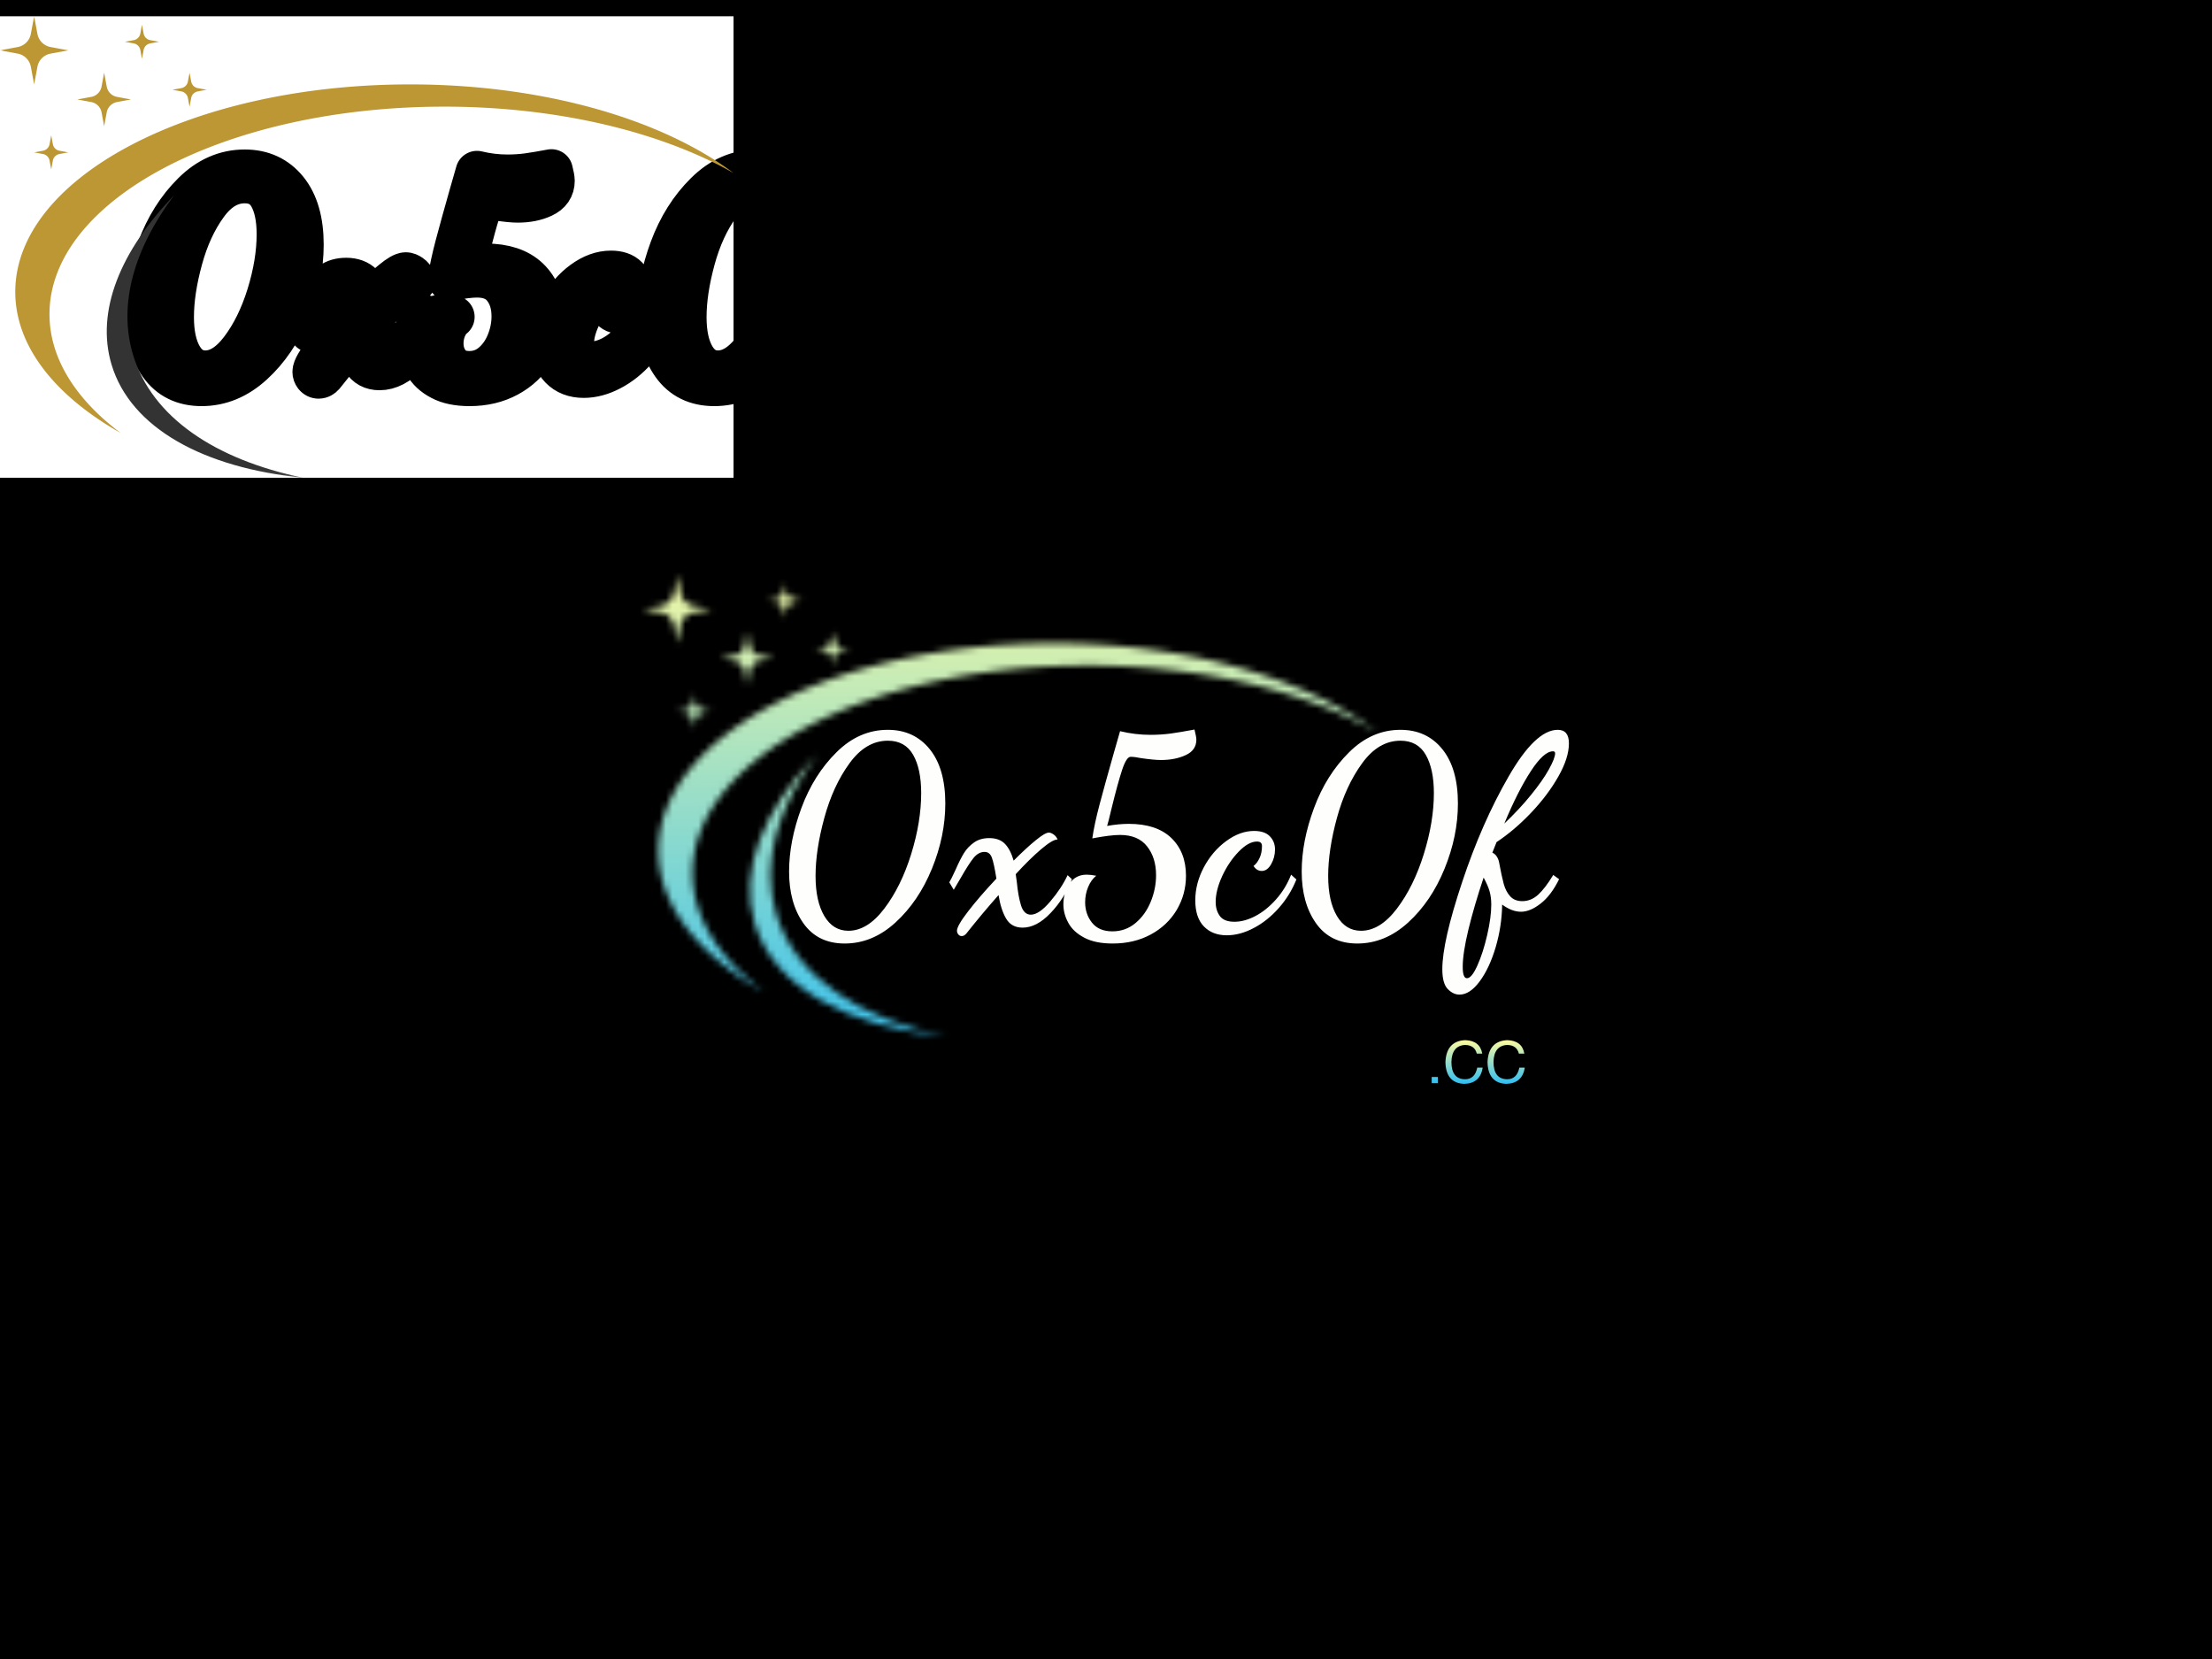 
<svg
  version="1.0"
  xmlns="http://www.w3.org/2000/svg"
  xmlns:xlink="http://www.w3.org/1999/xlink"
  width="2400"
  height="1800"
>
  
  <rect
    x="0"
    y="0"
    width="100%"
    height="100%"
    fill="#000000"
    fill-opacity="1"
  ></rect>
  <svg
    version="1.0"
    xmlns="http://www.w3.org/2000/svg"
    xmlns:xlink="http://www.w3.org/1999/xlink"
    x="0"
    y="0"
    width="2400"
    height="1800"
    viewBox="0 0 340 250"
    preserveAspectRatio="xMidYMid meet"
    color-interpolation-filters="sRGB"
  >
    <defs><linearGradient id="92" x1="0%" y1="0%" x2="100%" y2="0%"><stop offset="0%" stop-color="#fa71cd"/> <stop offset="100%" stop-color="#9b59b6"/></linearGradient><linearGradient id="93" x1="0%" y1="0%" x2="100%" y2="0%"><stop offset="0%" stop-color="#f9d423"/> <stop offset="100%" stop-color="#f83600"/></linearGradient><linearGradient id="94" x1="0%" y1="0%" x2="100%" y2="0%"><stop offset="0%" stop-color="#0064d2"/> <stop offset="100%" stop-color="#1cb0f6"/></linearGradient><linearGradient id="95" x1="0%" y1="0%" x2="100%" y2="0%"><stop offset="0%" stop-color="#f00978"/> <stop offset="100%" stop-color="#3f51b1"/></linearGradient><linearGradient id="96" x1="0%" y1="0%" x2="100%" y2="0%"><stop offset="0%" stop-color="#7873f5"/> <stop offset="100%" stop-color="#ec77ab"/></linearGradient><linearGradient id="97" x1="0%" y1="0%" x2="100%" y2="0%"><stop offset="0%" stop-color="#f9d423"/> <stop offset="100%" stop-color="#e14fad"/></linearGradient><linearGradient id="98" x1="0%" y1="0%" x2="100%" y2="0%"><stop offset="0%" stop-color="#009efd"/> <stop offset="100%" stop-color="#2af598"/></linearGradient><linearGradient id="99" x1="0%" y1="0%" x2="100%" y2="0%"><stop offset="0%" stop-color="#ffcc00"/> <stop offset="100%" stop-color="#00b140"/></linearGradient><linearGradient id="100" x1="0%" y1="0%" x2="100%" y2="0%"><stop offset="0%" stop-color="#d51007"/> <stop offset="100%" stop-color="#ff8177"/></linearGradient><linearGradient id="102" x1="0%" y1="0%" x2="100%" y2="0%"><stop offset="0%" stop-color="#a2b6df"/> <stop offset="100%" stop-color="#0c3483"/></linearGradient><linearGradient id="103" x1="0%" y1="0%" x2="100%" y2="0%"><stop offset="0%" stop-color="#7ac5d8"/> <stop offset="100%" stop-color="#eea2a2"/></linearGradient><linearGradient id="104" x1="0%" y1="0%" x2="100%" y2="0%"><stop offset="0%" stop-color="#00ecbc"/> <stop offset="100%" stop-color="#007adf"/></linearGradient><linearGradient id="105" x1="0%" y1="0%" x2="100%" y2="0%"><stop offset="0%" stop-color="#b88746"/> <stop offset="100%" stop-color="#fdf5a6"/></linearGradient></defs> <g class="iconmbgsvg" transform="translate(98.846,85.901)"><g fill="#FEFEFD" hollow-target="text"><g mask="url(#56cacc3e-f112-40fe-999a-0b33369e671e)"><g><rect fill="#FEFEFD" fill-opacity="0" stroke-width="2" x="0" y="0" width="112.75" height="70.932" class="image-rect"/> <svg x="0" y="0" width="112.75" height="70.932" filtersec="colorsb4950548685" class="image-svg-svg primary" style="overflow: visible;"><svg viewBox="1 0 213 134" xmlns="http://www.w3.org/2000/svg"><g fill="none" fill-rule="evenodd"><path d="M39.626 98.28c-4.393-14.629.34-30.82 11.92-46.28-15.561 16.083-22.806 33.651-18.153 49.147C38.956 119.673 60.305 131.171 89 134c-25.46-5.252-43.923-17.568-49.374-35.72" fill="#333"/><path d="M120.048 19.784l1.165.003c38.399.2 72.271 10.33 92.787 25.734l-.65-.365c-20.898-11.64-50.515-18.91-83.368-18.91l-1.895.009C65.663 26.787 15.37 53.552 15.37 86.492l.004.487c.19 12.651 7.804 24.37 20.657 34.021l-.567-.324C16.817 109.962 5.436 95.695 5.436 80.03c0-33.272 51.314-60.245 114.612-60.245zM15.87 34.577l.48 2.566.037.168a2.38 2.38 0 0 0 1.868 1.734l2.572.478-2.572.478-.168.038a2.379 2.379 0 0 0-1.737 1.863l-.48 2.567-.479-2.567-.038-.168a2.38 2.38 0 0 0-1.867-1.733l-2.572-.478 2.572-.478.168-.038a2.38 2.38 0 0 0 1.737-1.864l.48-2.566zm15.369-18.18l.752 4.028.042.196a3.735 3.735 0 0 0 2.949 2.788l4.037.75-4.037.751-.196.042a3.734 3.734 0 0 0-2.795 2.943l-.752 4.028-.752-4.028-.042-.196a3.736 3.736 0 0 0-2.95-2.789l-4.037-.75 4.037-.75.197-.043a3.734 3.734 0 0 0 2.795-2.942l.752-4.029zm24.8 0l.48 2.566.037.168a2.38 2.38 0 0 0 1.868 1.733l2.572.478-2.572.478-.169.038a2.379 2.379 0 0 0-1.737 1.864l-.479 2.566-.479-2.566-.038-.168a2.38 2.38 0 0 0-1.867-1.734l-2.573-.478 2.573-.478.168-.038a2.38 2.38 0 0 0 1.737-1.863l.48-2.567zM10.914 0l.958 5.133.045.213a4.76 4.76 0 0 0 3.766 3.59l5.144.956-5.144.956-.213.045a4.758 4.758 0 0 0-3.598 3.758l-.958 5.133-.959-5.133-.045-.213a4.76 4.76 0 0 0-3.766-3.59L1 9.892l5.144-.956.213-.045a4.758 4.758 0 0 0 3.598-3.758L10.914 0zm31.312 2.463l.479 2.566.038.168a2.38 2.38 0 0 0 1.868 1.734l2.571.478-2.571.478-.17.038a2.38 2.38 0 0 0-1.736 1.864l-.48 2.566-.479-2.566-.037-.169a2.38 2.38 0 0 0-1.868-1.733l-2.572-.478 2.572-.478.169-.038a2.379 2.379 0 0 0 1.736-1.864l.48-2.566z" fill="#BD9733"/></g></svg></svg> </g><rect v-gra="id" width="124.75" height="82.932" transform="translate(-6, -6)" style="pointer-events:none;" fill="url(#uedCiwG11010rky_L7Oj6)"/></g> <g transform="translate(22.441,23.734)"><g fill-rule="" class="tp-name" transform="translate(0,0)"><g transform="scale(1.1)"><g><path d="M10.1 3.22Q6.33 3.22 4.33 0.39 2.33-2.44 2.33-6.84L2.33-6.84Q2.33-11.06 4.05-15.71 5.77-20.35 8.94-23.49 12.1-26.64 16.13-26.64L16.13-26.64Q19.79-26.64 21.98-23.94 24.16-21.24 24.16-16.35L24.16-16.35Q24.16-11.8 22.29-7.23 20.42-2.66 17.2 0.28 13.99 3.22 10.1 3.22L10.1 3.22ZM10.62 1.44Q13.28 1.44 15.63-1.65 17.98-4.74 19.39-9.27 20.79-13.8 20.79-17.8L20.79-17.8Q20.79-21.16 19.67-23.14 18.54-25.12 16.13-25.12L16.13-25.12Q13.06-25.12 10.77-21.96 8.47-18.8 7.25-14.32 6.03-9.84 6.03-6.22L6.03-6.22Q6.03-2.7 7.25-0.63 8.47 1.44 10.62 1.44L10.62 1.44ZM26.45 2.18Q26.16 2.18 25.97 1.94 25.79 1.7 25.79 1.44L25.79 1.44Q25.79 0.74 27.36-1.29 28.93-3.33 31.3-5.85L31.3-5.85Q30.97-7.95 30.67-8.77 30.38-9.58 29.64-9.58L29.64-9.58Q28.79-9.58 28.1-8.73 27.42-7.88 26.34-5.99L26.34-5.99 25.34-4.29 24.72-5.33Q24.97-5.73 25.6-7.1L25.6-7.1Q26.23-8.55 26.77-9.42 27.31-10.29 28.18-10.9 29.04-11.51 30.3-11.51L30.3-11.51Q31.71-11.51 32.49-10.71 33.26-9.92 33.71-8.36L33.71-8.36Q35.48-10.14 36.8-11.21 38.11-12.28 38.63-12.28L38.63-12.28Q38.92-12.28 39.29-12.02 39.66-11.77 39.85-11.32L39.85-11.32Q39.15-11.32 37.54-9.95 35.93-8.58 34-6.47L34-6.47Q34.15-5.48 34.15-5.4L34.15-5.4Q34.34-3.4 34.74-2.11 35.15-0.81 36.11-0.81L36.11-0.81Q37.26-0.81 38.83-2.66 40.4-4.51 41.25-6.33L41.25-6.33 41.85-5.77Q40.81-3.07 38.87-1.04 36.93 1 34.96 1L34.96 1Q33.41 1 32.67-0.24 31.93-1.48 31.6-3.55L31.6-3.55Q29.34-1 27.08 1.85L27.08 1.85Q26.79 2.18 26.45 2.18L26.45 2.18ZM47.55 3.22Q45.1 3.22 43.57 2.4 42.03 1.59 41.35 0.33 40.66-0.92 40.66-2.26L40.66-2.26Q40.66-3.88 41.51-5.14 42.36-6.4 43.92-6.4L43.92-6.4Q44.47-6.4 45.25-6.25L45.25-6.25Q44.55-5.7 44.12-4.68 43.7-3.66 43.7-2.55L43.7-2.55Q43.7-0.89 44.66 0.31 45.62 1.52 47.51 1.52L47.51 1.52Q49.36 1.52 50.75 0.35 52.13-0.81 52.87-2.63 53.61-4.44 53.61-6.33L53.61-6.33Q53.61-8.77 52.35-10.36 51.1-11.95 48.58-11.95L48.58-11.95Q47.21-11.95 44.7-11.47L44.7-11.47Q44.99-13.47 45.73-16.26 46.47-19.05 47.73-23.49L47.73-23.49 48.58-26.45Q50.69-25.94 52.84-25.94L52.84-25.94Q54.28-25.94 55.65-26.12 57.02-26.31 58.98-26.68L58.98-26.68Q59.24-25.64 59.24-25.27L59.24-25.27Q59.24-23.79 57.76-23.11 56.28-22.42 54.28-22.42L54.28-22.42Q53.35-22.42 51.54-22.68L51.54-22.68Q50.62-22.87 50.06-22.87L50.06-22.87Q49.47-22.87 48.86-21.02 48.25-19.17 47.4-15.69L47.4-15.69Q46.92-13.65 46.77-13.21L46.77-13.21Q48.36-13.5 49.8-13.5L49.8-13.5Q53.69-13.5 55.74-11.53 57.79-9.55 57.79-6.25L57.79-6.25Q57.79-3.66 56.5-1.48 55.2 0.7 52.87 1.96 50.54 3.22 47.55 3.22L47.55 3.22ZM63.49 2.07Q61.49 2.07 60.29 0.83 59.09-0.41 59.09-2.81L59.09-2.81Q59.09-5.18 60.29-7.44 61.49-9.69 63.42-11.1 65.34-12.51 67.3-12.51L67.3-12.51Q68.78-12.51 69.5-11.77 70.23-11.03 70.23-9.92L70.23-9.92Q70.23-8.81 69.69-7.86 69.15-6.92 68.38-6.92L68.38-6.92Q67.67-6.92 67.23-7.62L67.23-7.62Q67.67-7.92 68.04-8.66 68.41-9.4 68.41-10.4L68.41-10.4Q68.41-11.03 67.71-11.03L67.71-11.03Q66.53-11.03 65.16-9.62 63.79-8.21 62.86-6.22 61.94-4.22 61.94-2.59L61.94-2.59Q61.94-1.41 62.53-0.61 63.12 0.18 64.56 0.18L64.56 0.18Q65.97 0.18 67.51-0.63 69.04-1.44 70.37-2.94 71.71-4.44 72.48-6.4L72.48-6.4 73.22-5.73Q72.33-3.51 70.76-1.74 69.19 0.04 67.27 1.05 65.34 2.07 63.49 2.07L63.49 2.07ZM81.73 3.22Q77.96 3.22 75.96 0.39 73.96-2.44 73.96-6.84L73.96-6.84Q73.96-11.06 75.68-15.71 77.4-20.35 80.57-23.49 83.73-26.64 87.76-26.64L87.76-26.64Q91.43-26.64 93.61-23.94 95.79-21.24 95.79-16.35L95.79-16.35Q95.79-11.8 93.92-7.23 92.06-2.66 88.84 0.28 85.62 3.22 81.73 3.22L81.73 3.22ZM82.25 1.44Q84.91 1.44 87.26-1.65 89.61-4.74 91.02-9.27 92.43-13.8 92.43-17.8L92.43-17.8Q92.43-21.16 91.3-23.14 90.17-25.12 87.76-25.12L87.76-25.12Q84.69-25.12 82.4-21.96 80.1-18.8 78.88-14.32 77.66-9.84 77.66-6.22L77.66-6.22Q77.66-2.7 78.88-0.63 80.1 1.44 82.25 1.44L82.25 1.44ZM96.01 10.36Q95.13 10.36 94.37 9.58 93.61 8.81 93.61 6.81L93.61 6.81Q93.61 2.96 96.37-5.33 99.12-13.62 102.88-20.13 106.63-26.64 109.74-26.64L109.74-26.64Q111.3-26.64 111.3-24.75L111.3-24.75Q111.3-22.72 109.83-20.13 108.37-17.54 106.04-15.08 103.71-12.62 101.19-10.95L101.19-10.95 100.6-9.47Q100.97-9.32 101.21-8.95 101.45-8.58 101.53-8.18L101.53-8.18Q101.9-6.18 102.19-5.11 102.49-4.03 103.1-3.37 103.71-2.7 104.78-2.7L104.78-2.7Q106-2.7 106.99-3.59 107.97-4.48 109.11-6.36L109.11-6.36 109.93-5.77Q108.82-3.51 107.36-2.37 105.89-1.22 104.6-1.22L104.6-1.22Q103.34-1.22 101.97-2.22L101.97-2.22Q101.93 0.78 101.07 3.72 100.2 6.66 98.83 8.51 97.46 10.36 96.01 10.36L96.01 10.36ZM102.27-13.54Q104.38-15.54 106-17.54 107.63-19.54 108.5-21.11 109.37-22.68 109.37-23.35L109.37-23.35Q109.37-23.64 109.08-23.64L109.08-23.64Q107.78-23.64 105.97-20.85 104.15-18.06 102.27-13.54L102.27-13.54ZM97.05 8.07Q97.72 8.07 98.51 6.29 99.31 4.51 99.88 2.03 100.45-0.44 100.45-2.22L100.45-2.22Q100.45-3.26 100.21-4.09 99.97-4.92 99.38-5.99L99.38-5.99Q98.05-2 97.25 1.29 96.46 4.59 96.46 6.47L96.46 6.47Q96.46 8.07 97.05 8.07L97.05 8.07Z" transform="translate(-2.33, 26.68)"/></g> </g></g> <g fill-rule="" class="tp-slogan" fill="url(#550164f0-9ba5-48f5-a455-4f7877e49440)" transform="translate(98.779,47.744)"> <g transform="scale(1, 1)"><g transform="scale(1)"><path d="M0.77-0.95L1.72-0.95L1.72 0L0.77 0L0.77-0.95ZM8.54-4.54L8.54-4.54L7.70-4.54Q7.38-5.84 5.91-5.87L5.91-5.87Q3.87-5.77 3.80-3.27L3.80-3.27Q3.80-0.60 5.94-0.60L5.94-0.60Q7.42-0.63 7.77-2.39L7.77-2.39L8.61-2.39Q8.23 0.04 5.77 0.11L5.77 0.11Q2.95 0 2.88-3.23L2.88-3.23Q3.02-6.47 5.91-6.61L5.91-6.61Q8.19-6.54 8.54-4.54ZM15.01-4.54L15.01-4.54L14.17-4.54Q13.85-5.84 12.38-5.87L12.38-5.87Q10.34-5.77 10.27-3.27L10.27-3.27Q10.27-0.60 12.41-0.60L12.41-0.60Q13.89-0.63 14.24-2.39L14.24-2.39L15.08-2.39Q14.70 0.04 12.23 0.11L12.23 0.11Q9.42 0 9.35-3.23L9.35-3.23Q9.49-6.47 12.38-6.61L12.38-6.61Q14.66-6.54 15.01-4.54Z" transform="translate(-0.773, 6.609)"/></g></g></g></g></g></g><mask id="f8555aaa-ebd4-4f29-a9eb-11e818ee8765"><g fill="white"><g><rect fill-opacity="1" stroke-width="2" x="0" y="0" width="112.75" height="70.932" class="image-rect"/> <svg x="0" y="0" width="112.75" height="70.932" filtersec="colorsb4950548685" class="image-svg-svg primary" style="overflow: visible;"><svg viewBox="1 0 213 134" xmlns="http://www.w3.org/2000/svg"><g fill="none" fill-rule="evenodd"><path d="M39.626 98.28c-4.393-14.629.34-30.82 11.92-46.28-15.561 16.083-22.806 33.651-18.153 49.147C38.956 119.673 60.305 131.171 89 134c-25.46-5.252-43.923-17.568-49.374-35.72"/><path d="M120.048 19.784l1.165.003c38.399.2 72.271 10.33 92.787 25.734l-.65-.365c-20.898-11.64-50.515-18.91-83.368-18.91l-1.895.009C65.663 26.787 15.37 53.552 15.37 86.492l.004.487c.19 12.651 7.804 24.37 20.657 34.021l-.567-.324C16.817 109.962 5.436 95.695 5.436 80.03c0-33.272 51.314-60.245 114.612-60.245zM15.87 34.577l.48 2.566.037.168a2.38 2.38 0 0 0 1.868 1.734l2.572.478-2.572.478-.168.038a2.379 2.379 0 0 0-1.737 1.863l-.48 2.567-.479-2.567-.038-.168a2.38 2.38 0 0 0-1.867-1.733l-2.572-.478 2.572-.478.168-.038a2.38 2.38 0 0 0 1.737-1.864l.48-2.566zm15.369-18.18l.752 4.028.042.196a3.735 3.735 0 0 0 2.949 2.788l4.037.75-4.037.751-.196.042a3.734 3.734 0 0 0-2.795 2.943l-.752 4.028-.752-4.028-.042-.196a3.736 3.736 0 0 0-2.95-2.789l-4.037-.75 4.037-.75.197-.043a3.734 3.734 0 0 0 2.795-2.942l.752-4.029zm24.8 0l.48 2.566.037.168a2.38 2.38 0 0 0 1.868 1.733l2.572.478-2.572.478-.169.038a2.379 2.379 0 0 0-1.737 1.864l-.479 2.566-.479-2.566-.038-.168a2.38 2.38 0 0 0-1.867-1.734l-2.573-.478 2.573-.478.168-.038a2.38 2.38 0 0 0 1.737-1.863l.48-2.567zM10.914 0l.958 5.133.045.213a4.76 4.76 0 0 0 3.766 3.59l5.144.956-5.144.956-.213.045a4.758 4.758 0 0 0-3.598 3.758l-.958 5.133-.959-5.133-.045-.213a4.76 4.76 0 0 0-3.766-3.59L1 9.892l5.144-.956.213-.045a4.758 4.758 0 0 0 3.598-3.758L10.914 0zm31.312 2.463l.479 2.566.038.168a2.38 2.38 0 0 0 1.868 1.734l2.571.478-2.571.478-.17.038a2.38 2.38 0 0 0-1.736 1.864l-.48 2.566-.479-2.566-.037-.169a2.38 2.38 0 0 0-1.868-1.733l-2.572-.478 2.572-.478.169-.038a2.379 2.379 0 0 0 1.736-1.864l.48-2.566z"/></g></svg></svg> </g></g> <g transform="translate(22.441,23.734)" fill="black" stroke="black" stroke-width="6" stroke-linejoin="round"><g fill-rule="" class="tp-name" transform="translate(0,0)"><g transform="scale(1.1)"><g><path d="M10.1 3.22Q6.33 3.22 4.33 0.39 2.33-2.44 2.33-6.84L2.33-6.84Q2.33-11.06 4.05-15.71 5.77-20.35 8.94-23.49 12.1-26.64 16.13-26.64L16.13-26.64Q19.79-26.64 21.98-23.94 24.16-21.24 24.16-16.35L24.16-16.35Q24.16-11.8 22.29-7.23 20.42-2.66 17.2 0.28 13.99 3.22 10.1 3.22L10.1 3.22ZM10.62 1.44Q13.28 1.44 15.63-1.65 17.98-4.74 19.39-9.27 20.79-13.8 20.79-17.8L20.79-17.8Q20.79-21.16 19.67-23.14 18.54-25.12 16.13-25.12L16.13-25.12Q13.06-25.12 10.77-21.96 8.47-18.8 7.25-14.32 6.03-9.84 6.03-6.22L6.03-6.22Q6.03-2.7 7.25-0.63 8.47 1.44 10.62 1.44L10.62 1.44ZM26.45 2.18Q26.16 2.18 25.97 1.94 25.79 1.7 25.79 1.44L25.79 1.44Q25.79 0.74 27.36-1.29 28.93-3.33 31.3-5.85L31.3-5.85Q30.97-7.95 30.67-8.77 30.38-9.58 29.64-9.58L29.64-9.58Q28.79-9.58 28.1-8.73 27.42-7.88 26.34-5.99L26.34-5.99 25.34-4.29 24.72-5.33Q24.97-5.73 25.6-7.1L25.6-7.1Q26.23-8.55 26.77-9.42 27.31-10.29 28.18-10.9 29.04-11.51 30.3-11.51L30.3-11.51Q31.71-11.51 32.49-10.71 33.26-9.92 33.71-8.36L33.71-8.36Q35.48-10.14 36.8-11.21 38.11-12.28 38.63-12.28L38.63-12.28Q38.92-12.28 39.29-12.02 39.66-11.77 39.85-11.32L39.85-11.32Q39.15-11.32 37.54-9.95 35.93-8.58 34-6.47L34-6.47Q34.15-5.48 34.15-5.4L34.15-5.4Q34.34-3.4 34.74-2.11 35.15-0.81 36.11-0.81L36.11-0.81Q37.26-0.81 38.83-2.66 40.4-4.51 41.25-6.33L41.25-6.33 41.85-5.77Q40.81-3.07 38.87-1.04 36.93 1 34.96 1L34.96 1Q33.41 1 32.67-0.24 31.93-1.48 31.6-3.55L31.6-3.55Q29.34-1 27.08 1.85L27.08 1.85Q26.79 2.18 26.45 2.18L26.45 2.18ZM47.55 3.22Q45.1 3.22 43.57 2.4 42.03 1.59 41.35 0.33 40.66-0.92 40.66-2.26L40.66-2.26Q40.66-3.88 41.51-5.14 42.36-6.4 43.92-6.4L43.92-6.4Q44.47-6.4 45.25-6.25L45.25-6.25Q44.55-5.7 44.12-4.68 43.7-3.66 43.7-2.55L43.7-2.55Q43.7-0.89 44.66 0.31 45.62 1.52 47.51 1.52L47.51 1.52Q49.36 1.52 50.75 0.35 52.13-0.81 52.87-2.63 53.61-4.44 53.61-6.33L53.61-6.33Q53.61-8.77 52.35-10.36 51.1-11.95 48.58-11.95L48.58-11.95Q47.21-11.95 44.7-11.47L44.7-11.47Q44.99-13.47 45.73-16.26 46.47-19.05 47.73-23.49L47.73-23.49 48.58-26.45Q50.69-25.94 52.84-25.94L52.84-25.94Q54.28-25.94 55.65-26.12 57.02-26.31 58.98-26.68L58.98-26.68Q59.24-25.64 59.24-25.27L59.24-25.27Q59.24-23.79 57.76-23.11 56.28-22.42 54.28-22.42L54.28-22.42Q53.35-22.42 51.54-22.68L51.54-22.68Q50.62-22.87 50.06-22.87L50.06-22.87Q49.47-22.87 48.86-21.02 48.25-19.17 47.4-15.69L47.4-15.69Q46.92-13.65 46.77-13.21L46.77-13.21Q48.36-13.5 49.8-13.5L49.8-13.5Q53.69-13.5 55.74-11.53 57.79-9.55 57.79-6.25L57.79-6.25Q57.79-3.66 56.5-1.48 55.2 0.7 52.87 1.96 50.54 3.22 47.55 3.22L47.55 3.22ZM63.49 2.07Q61.49 2.07 60.29 0.83 59.09-0.41 59.09-2.81L59.09-2.81Q59.09-5.18 60.29-7.44 61.49-9.69 63.42-11.1 65.34-12.51 67.3-12.51L67.3-12.51Q68.78-12.51 69.5-11.77 70.23-11.03 70.23-9.92L70.23-9.92Q70.23-8.81 69.69-7.86 69.15-6.92 68.38-6.92L68.38-6.92Q67.67-6.92 67.23-7.62L67.23-7.62Q67.67-7.92 68.04-8.66 68.41-9.4 68.41-10.4L68.41-10.4Q68.41-11.03 67.71-11.03L67.71-11.03Q66.53-11.03 65.16-9.62 63.79-8.21 62.86-6.22 61.94-4.22 61.94-2.59L61.94-2.59Q61.94-1.41 62.53-0.61 63.12 0.18 64.56 0.18L64.56 0.18Q65.97 0.18 67.51-0.63 69.04-1.44 70.37-2.94 71.71-4.44 72.48-6.4L72.48-6.4 73.22-5.73Q72.33-3.51 70.76-1.74 69.19 0.04 67.27 1.05 65.34 2.07 63.49 2.07L63.49 2.07ZM81.73 3.22Q77.96 3.22 75.96 0.39 73.96-2.44 73.96-6.84L73.96-6.84Q73.96-11.06 75.68-15.71 77.4-20.35 80.57-23.49 83.73-26.64 87.76-26.64L87.76-26.64Q91.43-26.64 93.61-23.94 95.79-21.24 95.79-16.35L95.79-16.35Q95.79-11.8 93.92-7.23 92.06-2.66 88.84 0.28 85.62 3.22 81.73 3.22L81.73 3.22ZM82.25 1.44Q84.91 1.44 87.26-1.65 89.61-4.74 91.02-9.27 92.43-13.8 92.43-17.8L92.43-17.8Q92.43-21.16 91.3-23.14 90.17-25.12 87.76-25.12L87.76-25.12Q84.69-25.12 82.4-21.96 80.1-18.8 78.88-14.32 77.66-9.84 77.66-6.22L77.66-6.22Q77.66-2.7 78.88-0.63 80.1 1.44 82.25 1.44L82.25 1.44ZM96.01 10.36Q95.13 10.36 94.37 9.58 93.61 8.81 93.61 6.81L93.61 6.81Q93.61 2.96 96.37-5.33 99.12-13.62 102.88-20.13 106.63-26.64 109.74-26.64L109.74-26.64Q111.3-26.64 111.3-24.75L111.3-24.75Q111.3-22.72 109.83-20.13 108.37-17.54 106.04-15.08 103.71-12.62 101.19-10.95L101.19-10.95 100.6-9.47Q100.97-9.32 101.21-8.95 101.45-8.58 101.53-8.18L101.53-8.18Q101.9-6.18 102.19-5.11 102.49-4.03 103.1-3.37 103.71-2.7 104.78-2.7L104.78-2.7Q106-2.7 106.99-3.59 107.97-4.48 109.11-6.36L109.11-6.36 109.93-5.77Q108.82-3.51 107.36-2.37 105.89-1.22 104.6-1.22L104.6-1.22Q103.34-1.22 101.97-2.22L101.97-2.22Q101.93 0.78 101.07 3.72 100.2 6.66 98.83 8.51 97.46 10.36 96.01 10.36L96.01 10.36ZM102.27-13.54Q104.38-15.54 106-17.54 107.63-19.54 108.5-21.11 109.37-22.68 109.37-23.35L109.37-23.35Q109.37-23.64 109.08-23.64L109.08-23.64Q107.78-23.64 105.97-20.85 104.15-18.06 102.27-13.54L102.27-13.54ZM97.05 8.07Q97.72 8.07 98.51 6.29 99.31 4.51 99.88 2.03 100.45-0.44 100.45-2.22L100.45-2.22Q100.45-3.26 100.21-4.09 99.97-4.92 99.38-5.99L99.38-5.99Q98.05-2 97.25 1.29 96.46 4.59 96.46 6.47L96.46 6.47Q96.46 8.07 97.05 8.07L97.05 8.07Z" transform="translate(-2.33, 26.68)"/></g> </g></g> <g fill-rule="" class="tp-slogan" transform="translate(98.779,47.744)"> <g transform="scale(1, 1)"><g transform="scale(1)"><path d="M0.77-0.95L1.72-0.95L1.72 0L0.77 0L0.77-0.95ZM8.54-4.54L8.54-4.54L7.70-4.54Q7.38-5.84 5.91-5.87L5.91-5.87Q3.87-5.77 3.80-3.27L3.80-3.27Q3.80-0.60 5.94-0.60L5.94-0.60Q7.42-0.63 7.77-2.39L7.77-2.39L8.61-2.39Q8.23 0.04 5.77 0.11L5.77 0.11Q2.95 0 2.88-3.23L2.88-3.23Q3.02-6.47 5.91-6.61L5.91-6.61Q8.19-6.54 8.54-4.54ZM15.01-4.54L15.01-4.54L14.17-4.54Q13.85-5.84 12.38-5.87L12.38-5.87Q10.34-5.77 10.27-3.27L10.27-3.27Q10.27-0.60 12.41-0.60L12.41-0.60Q13.89-0.63 14.24-2.39L14.24-2.39L15.08-2.39Q14.70 0.04 12.23 0.11L12.23 0.11Q9.42 0 9.35-3.23L9.35-3.23Q9.49-6.47 12.38-6.61L12.38-6.61Q14.66-6.54 15.01-4.54Z" transform="translate(-0.773, 6.609)"/></g></g></g></g></mask><defs v-gra="od"><linearGradient x1="0" y1="1" x2="0" y2="0" id="550164f0-9ba5-48f5-a455-4f7877e49440"><stop offset="0%" stop-color="#2ebef3"/><stop offset="100%" stop-color="#fffc9f"/></linearGradient><filter id="42443b3f1de60f6b6fd3b6a9844b4764" filterUnits="objectBoundingBox"><feColorMatrix type="matrix" values="0 0 0 0 0.996  0 0 0 0 0.996  0 0 0 0 0.996  0 0 0 1 0"/></filter></defs><defs v-gra="id"><filter id="d28909cf-b87f-4ab2-8515-1b153e84688b" filterUnits="userSpaceOnUse"><feColorMatrix type="matrix" values="0 0 0 0 0.996  0 0 0 0 0.996  0 0 0 0 0.996  0 0 0 1 0"/></filter><linearGradient x1="0" y1="1" x2="0" y2="0" id="uedCiwG11010rky_L7Oj6"><stop offset="0%" stop-color="#2ebef3"/><stop offset="100%" stop-color="#fffc9f"/></linearGradient><filter id="42443b3f1de60f6b6fd3b6a9844b4764" filterUnits="objectBoundingBox"><feColorMatrix type="matrix" values="0 0 0 0 0.996  0 0 0 0 0.996  0 0 0 0 0.996  0 0 0 1 0"/></filter></defs><mask v-gra="im" id="56cacc3e-f112-40fe-999a-0b33369e671e"><g mask="url(#f8555aaa-ebd4-4f29-a9eb-11e818ee8765)" filter="url(#d28909cf-b87f-4ab2-8515-1b153e84688b)"><g><rect fill="#FEFEFD" fill-opacity="0" stroke-width="2" x="0" y="0" width="112.75" height="70.932" class="image-rect"/> <svg x="0" y="0" width="112.75" height="70.932" filtersec="colorsb4950548685" class="image-svg-svg primary" style="overflow: visible;"><svg viewBox="1 0 213 134" xmlns="http://www.w3.org/2000/svg"><g fill="none" fill-rule="evenodd"><path d="M39.626 98.28c-4.393-14.629.34-30.82 11.92-46.28-15.561 16.083-22.806 33.651-18.153 49.147C38.956 119.673 60.305 131.171 89 134c-25.46-5.252-43.923-17.568-49.374-35.72" fill="#333"/><path d="M120.048 19.784l1.165.003c38.399.2 72.271 10.33 92.787 25.734l-.65-.365c-20.898-11.64-50.515-18.91-83.368-18.91l-1.895.009C65.663 26.787 15.37 53.552 15.37 86.492l.004.487c.19 12.651 7.804 24.37 20.657 34.021l-.567-.324C16.817 109.962 5.436 95.695 5.436 80.03c0-33.272 51.314-60.245 114.612-60.245zM15.87 34.577l.48 2.566.037.168a2.38 2.38 0 0 0 1.868 1.734l2.572.478-2.572.478-.168.038a2.379 2.379 0 0 0-1.737 1.863l-.48 2.567-.479-2.567-.038-.168a2.38 2.38 0 0 0-1.867-1.733l-2.572-.478 2.572-.478.168-.038a2.38 2.38 0 0 0 1.737-1.864l.48-2.566zm15.369-18.18l.752 4.028.042.196a3.735 3.735 0 0 0 2.949 2.788l4.037.75-4.037.751-.196.042a3.734 3.734 0 0 0-2.795 2.943l-.752 4.028-.752-4.028-.042-.196a3.736 3.736 0 0 0-2.95-2.789l-4.037-.75 4.037-.75.197-.043a3.734 3.734 0 0 0 2.795-2.942l.752-4.029zm24.8 0l.48 2.566.037.168a2.38 2.38 0 0 0 1.868 1.733l2.572.478-2.572.478-.169.038a2.379 2.379 0 0 0-1.737 1.864l-.479 2.566-.479-2.566-.038-.168a2.38 2.38 0 0 0-1.867-1.734l-2.573-.478 2.573-.478.168-.038a2.38 2.38 0 0 0 1.737-1.863l.48-2.567zM10.914 0l.958 5.133.045.213a4.76 4.76 0 0 0 3.766 3.59l5.144.956-5.144.956-.213.045a4.758 4.758 0 0 0-3.598 3.758l-.958 5.133-.959-5.133-.045-.213a4.76 4.76 0 0 0-3.766-3.59L1 9.892l5.144-.956.213-.045a4.758 4.758 0 0 0 3.598-3.758L10.914 0zm31.312 2.463l.479 2.566.038.168a2.38 2.38 0 0 0 1.868 1.734l2.571.478-2.571.478-.17.038a2.38 2.38 0 0 0-1.736 1.864l-.48 2.566-.479-2.566-.037-.169a2.38 2.38 0 0 0-1.868-1.733l-2.572-.478 2.572-.478.169-.038a2.379 2.379 0 0 0 1.736-1.864l.48-2.566z" fill="#BD9733"/></g></svg></svg> </g></g></mask>
  </svg>
</svg>


